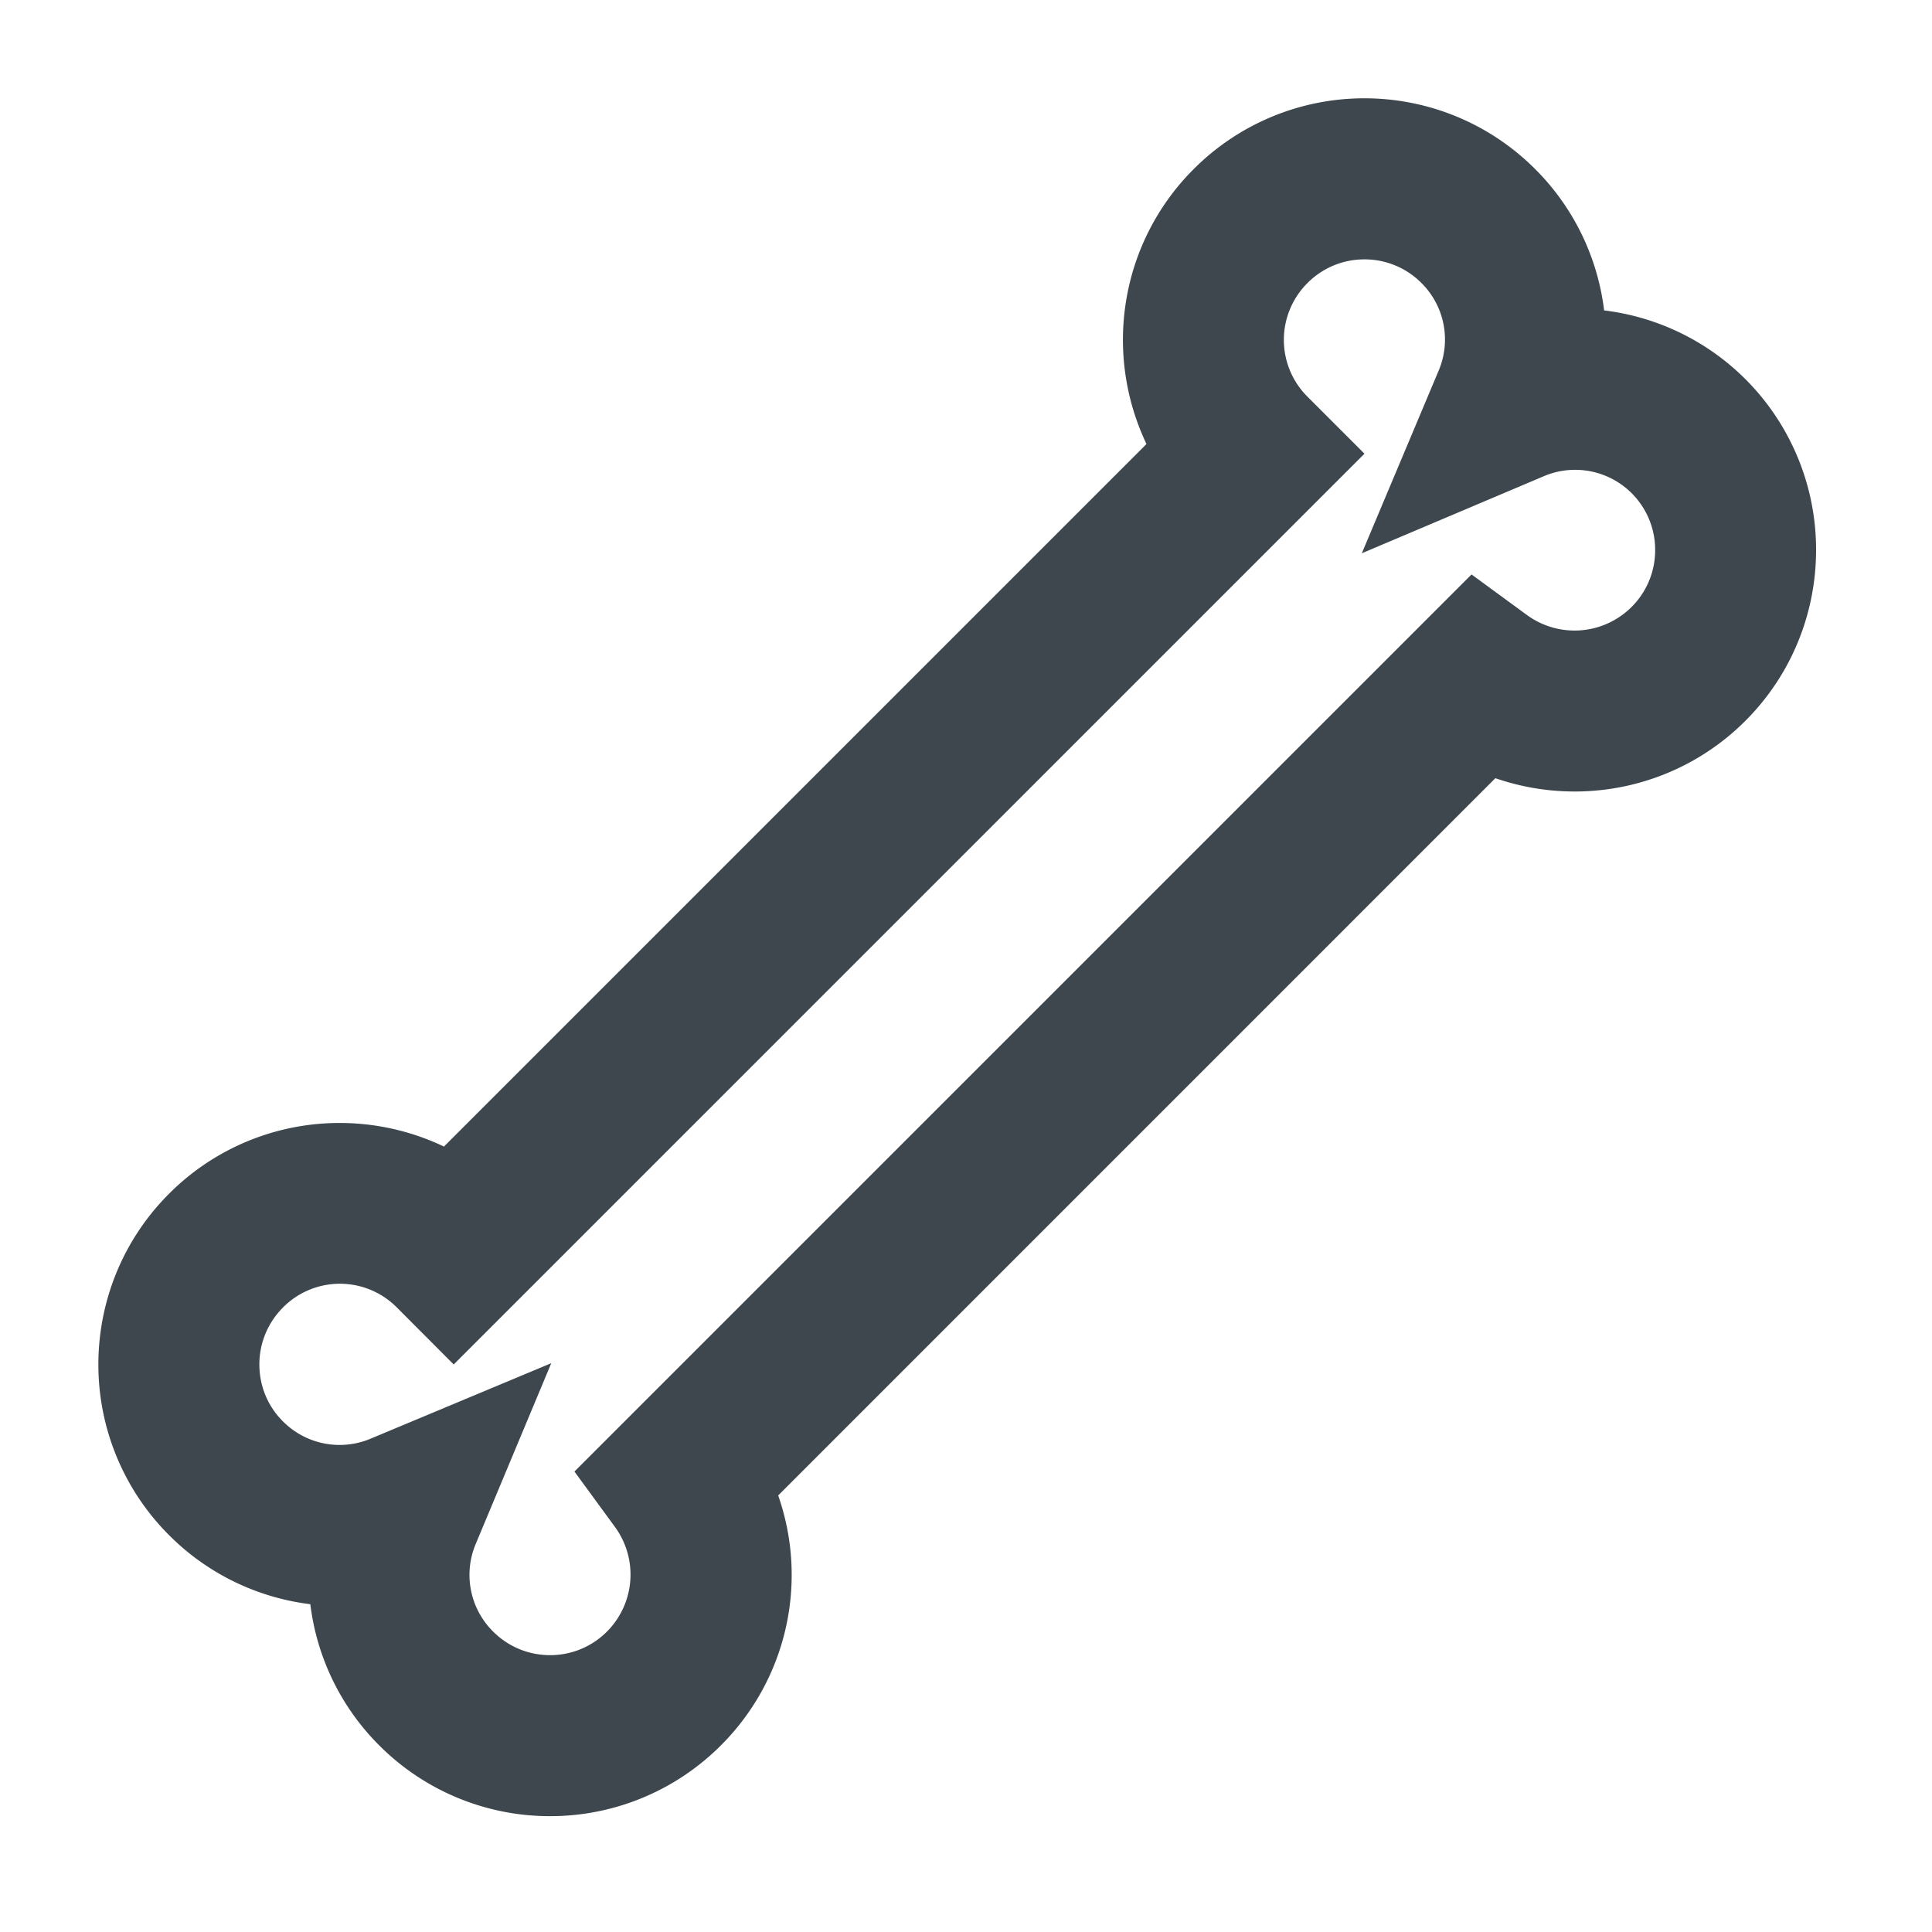 <svg xmlns="http://www.w3.org/2000/svg" fill="none" viewBox="0 0 24 24" width="100%" height="100%">
  <path fill="#3D474D" fill-rule="evenodd" d="M3.515 16.243a.994.994 0 0 0-.293.707c0 .257.097.512.293.707a.992.992 0 0 0 1.086.216l2.247-.939-.939 2.247a.99.99 0 0 0 .217 1.087c.195.195.45.293.707.293a.994.994 0 0 0 .707-.293 1.003 1.003 0 0 0 .102-1.296l-.506-.692L18.28 7.136l.691.506a1.003 1.003 0 0 0 1.297-.102.994.994 0 0 0 .293-.707.994.994 0 0 0-1.377-.92l-2.267.96.955-2.27a.989.989 0 0 0-.215-1.088.994.994 0 0 0-.707-.293.994.994 0 0 0-.707.293.996.996 0 0 0 0 1.414l.707.707L5.636 16.95l-.707-.709a.996.996 0 0 0-1.413 0Zm-2.293.707c0-.766.293-1.536.878-2.121a2.99 2.99 0 0 1 1.612-.836 3.01 3.01 0 0 1 1.803.25l8.727-8.727a3.01 3.01 0 0 1-.249-1.804 2.99 2.99 0 0 1 .835-1.611 2.994 2.994 0 0 1 2.122-.88c.766 0 1.535.294 2.121.88a2.99 2.99 0 0 1 .856 1.755 2.994 2.994 0 0 1 2.633 2.977c0 .766-.293 1.536-.878 2.121a2.99 2.99 0 0 1-1.447.802 3.014 3.014 0 0 1-1.659-.089l-8.909 8.91a2.99 2.99 0 0 1-.713 3.106 2.994 2.994 0 0 1-2.121.878 2.994 2.994 0 0 1-2.122-.879 2.99 2.99 0 0 1-.856-1.754A2.99 2.99 0 0 1 2.1 19.07a2.994 2.994 0 0 1-.878-2.121Z" clip-rule="evenodd"/>
</svg>
